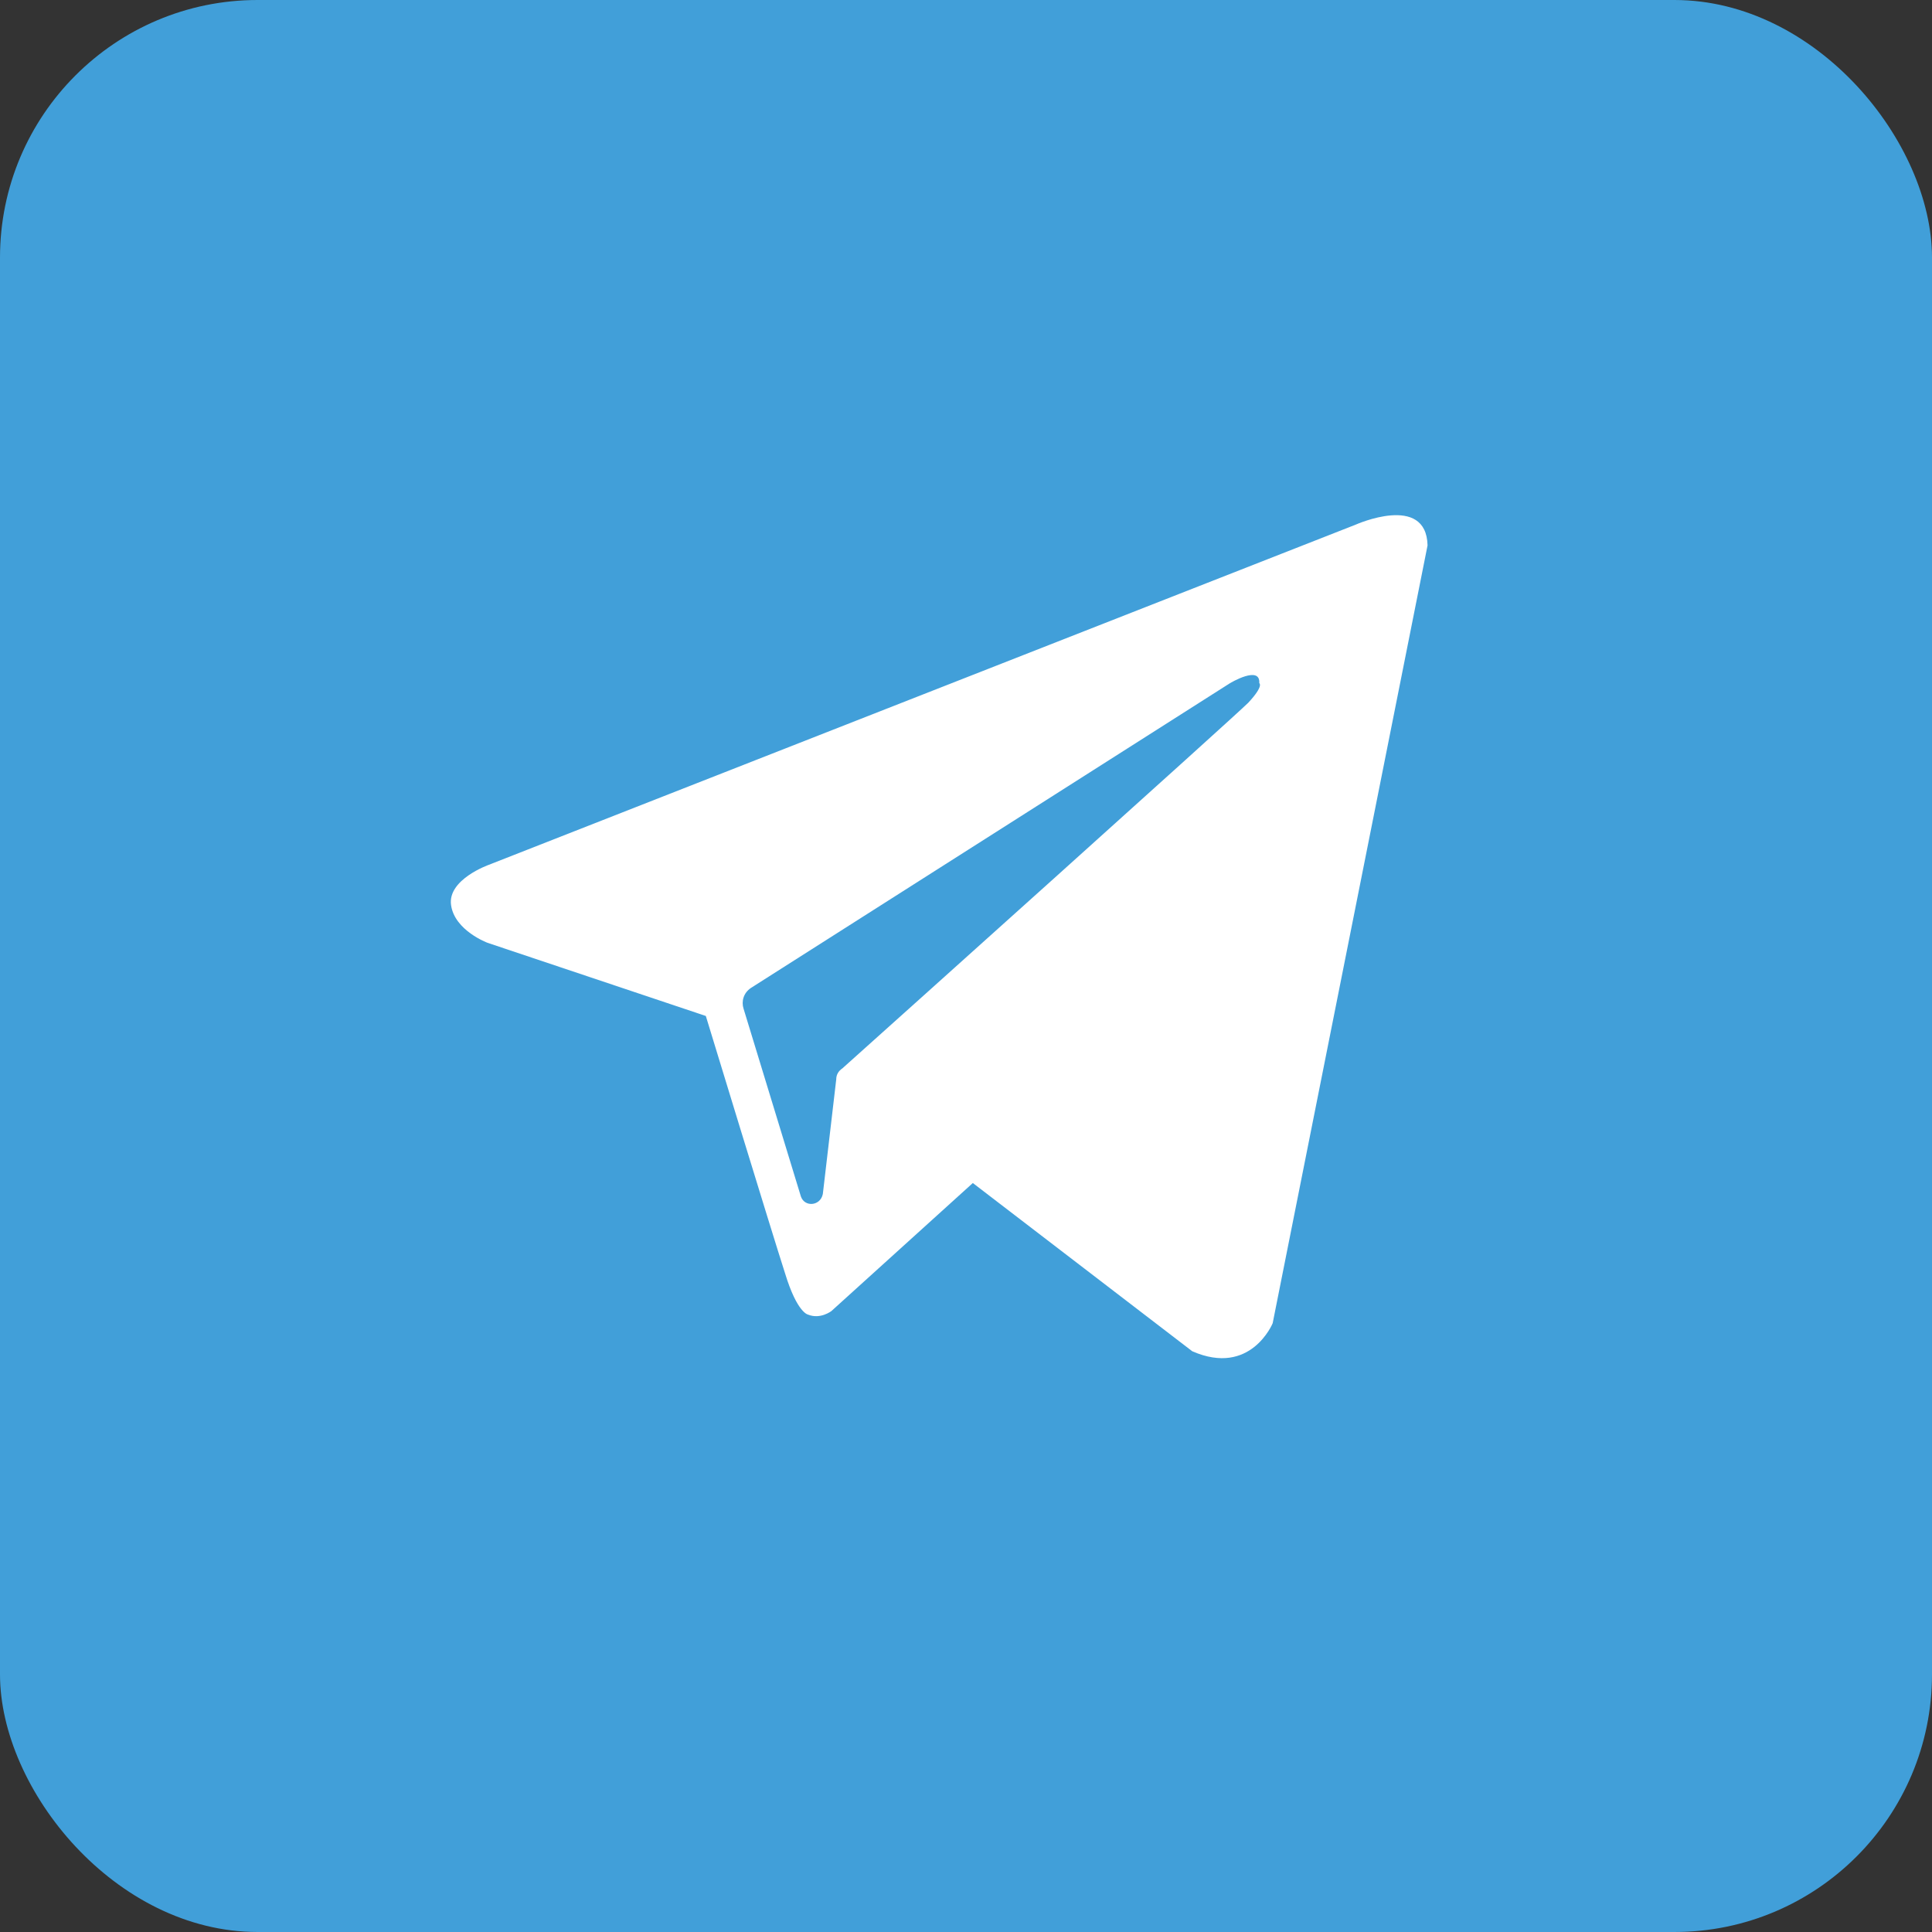 <svg width="30" height="30" viewBox="0 0 30 30" fill="none" xmlns="http://www.w3.org/2000/svg">
<rect x="0" y="0" width="30" height="30" fill="#333333" stroke="none"/>
<rect width="30" height="30" rx="4" fill="#419FD9"/>
<path fill-rule="evenodd" clip-rule="evenodd" d="M18.513 20.982C19.422 21.38 19.762 20.547 19.762 20.547L22.167 8.469C22.148 7.655 21.05 8.147 21.05 8.147L7.59 13.429C7.59 13.429 6.947 13.656 7.004 14.054C7.06 14.451 7.571 14.64 7.571 14.64L10.96 15.776C10.96 15.776 11.982 19.127 12.19 19.771C12.38 20.395 12.55 20.414 12.55 20.414C12.739 20.49 12.91 20.358 12.91 20.358L15.106 18.37L18.513 20.982ZM19.1 10.608C19.1 10.608 19.573 10.324 19.554 10.608C19.554 10.608 19.63 10.646 19.384 10.911C19.157 11.138 13.799 15.947 13.08 16.59C13.023 16.628 12.985 16.685 12.985 16.761L12.777 18.54C12.739 18.73 12.493 18.748 12.436 18.578L11.546 15.663C11.509 15.549 11.546 15.417 11.66 15.341L19.1 10.608Z" fill="white"/>
</svg>
